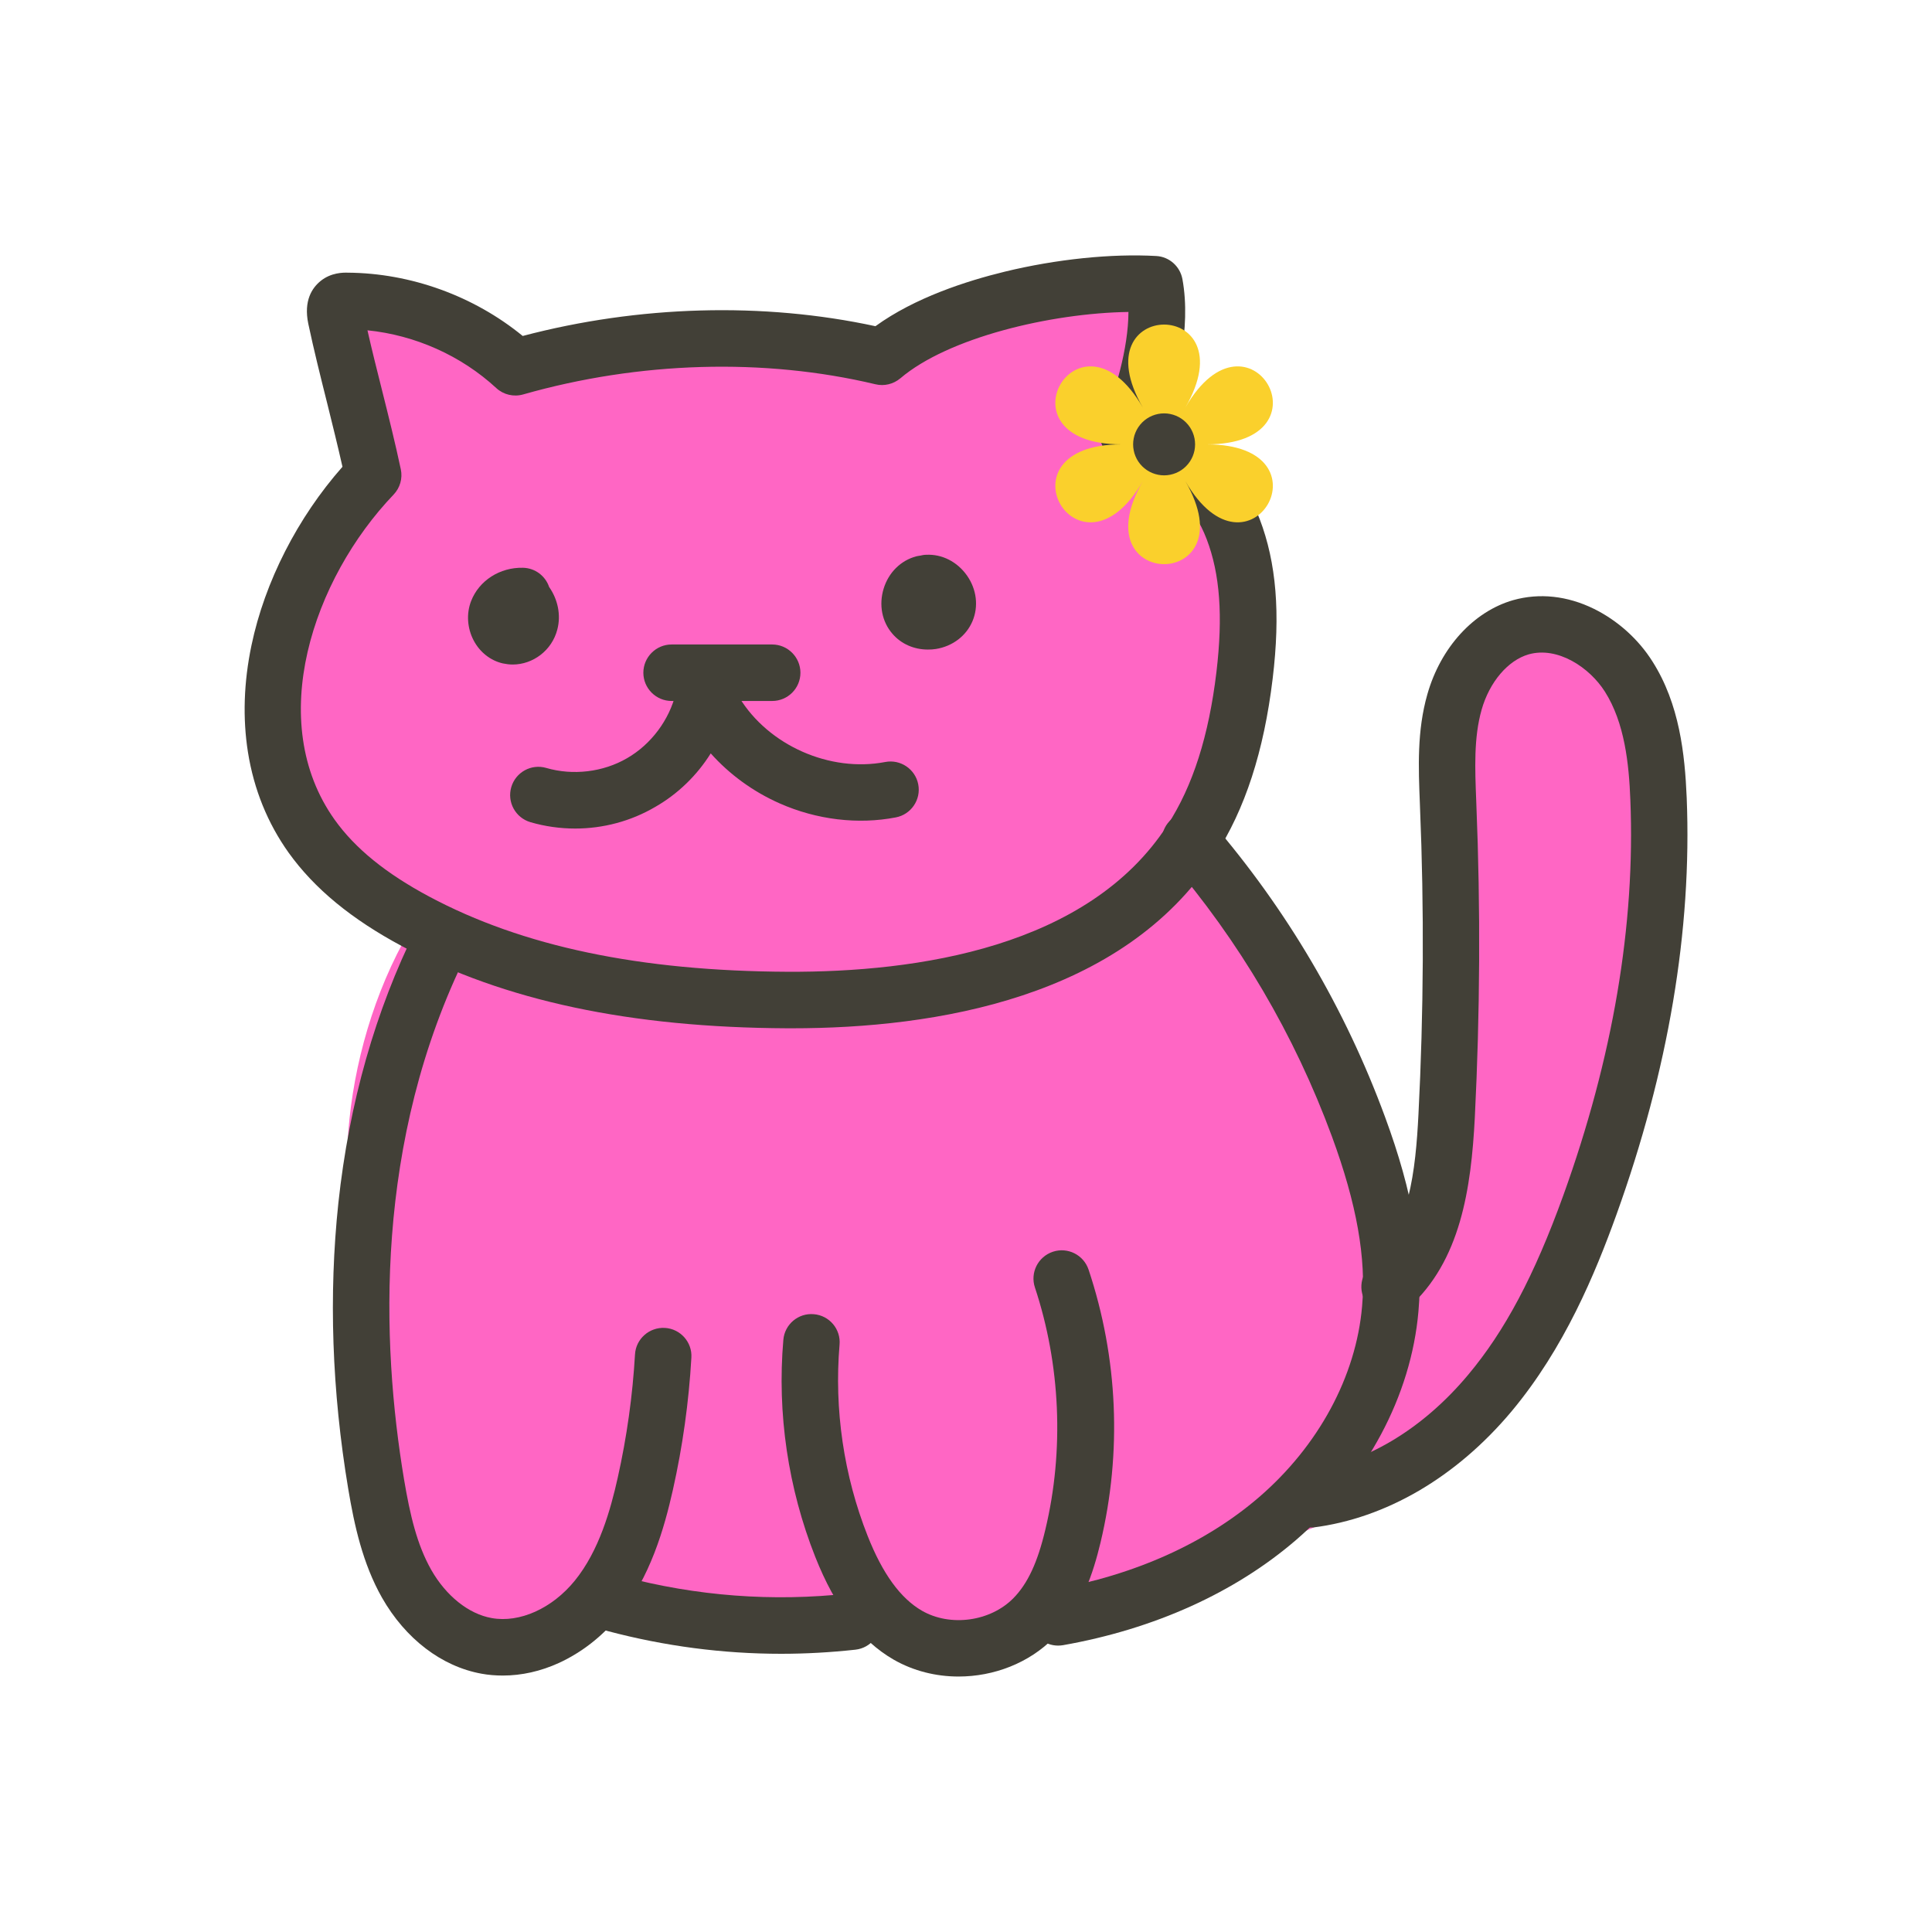 <svg xmlns="http://www.w3.org/2000/svg" xmlns:xlink="http://www.w3.org/1999/xlink" width="500" zoomAndPan="magnify" viewBox="0 0 375 375" height="500" preserveAspectRatio="xMidYMid meet" version="1.0"><path fill="#ff66c4" d="M 270.082 289.605 C 232.684 307.949 176.586 325.277 124.242 315.516 C 107.105 312.336 101.648 324.539 91.559 319.766 C 66.086 307.676 70.145 268.383 67.539 231.641 C 65.812 207.102 76.094 175.242 97.676 160.352 C 134.086 154.293 172.828 160.82 209.051 150.621 C 213.547 149.25 257.555 187.555 271.398 235.207 C 273.348 241.926 282.012 223.113 278.773 187.555 C 274.664 142.066 283.164 120.953 288.098 119.637 C 357.824 101.266 317.848 254.703 270.082 289.605 " fill-opacity="1" fill-rule="nonzero"/><path fill="#ff66c4" d="M 218.977 84.266 C 230.188 89.668 235.918 93.781 239.348 102.719 C 242.773 111.656 242.691 121.582 241.566 131.098 C 240.223 142.34 237.371 153.664 231.203 163.176 C 215.246 187.773 182.18 194.242 152.84 194.105 C 128 193.996 102.555 190.57 80.648 178.859 C 72.914 174.723 65.566 169.457 60.465 162.328 C 45.523 141.406 54.598 110.809 72.395 92.246 C 70.309 82.348 67.238 71.625 65.156 61.727 C 64.938 60.715 64.801 59.508 65.594 58.848 C 66.086 58.465 66.746 58.438 67.375 58.438 C 79.332 58.52 91.203 63.18 100.004 71.297 C 122.762 64.801 148.152 63.785 171.156 69.27 C 183.082 59.125 208.391 54.297 224.02 55.203 C 225.719 64.059 222.539 75.957 218.977 84.266 Z M 218.977 84.266 " fill-opacity="1" fill-rule="nonzero"/><path fill="#424037" d="M 153.746 199.59 C 153.445 199.59 153.141 199.59 152.84 199.59 C 122.324 199.453 97.867 194.242 78.098 183.688 C 68.227 178.422 61.016 172.473 56.023 165.508 C 51.938 159.777 49.281 153.223 48.129 146.012 C 47.086 139.434 47.305 132.441 48.812 125.258 C 51.391 112.918 57.781 100.441 66.473 90.602 C 65.566 86.57 64.523 82.375 63.512 78.289 C 62.223 73.16 60.906 67.871 59.836 62.824 C 58.902 58.328 60.605 55.859 62.223 54.543 C 64.25 52.898 66.609 52.898 67.484 52.926 C 79.742 53.008 91.973 57.449 101.457 65.211 C 124.023 59.262 148.125 58.602 169.922 63.316 C 177.547 57.781 187.582 54.543 195.012 52.734 C 205.047 50.293 215.766 49.199 224.43 49.691 C 226.953 49.828 229.039 51.691 229.504 54.16 C 231.285 63.812 228.297 74.918 225.938 81.605 C 235.289 86.57 240.965 91.477 244.5 100.746 C 247.738 109.219 248.559 119.062 247.023 131.727 C 245.324 145.82 241.676 157.09 235.809 166.113 C 217.934 193.723 181.52 199.59 153.746 199.59 Z M 71.324 64.113 C 72.176 67.898 73.16 71.816 74.121 75.629 C 75.41 80.758 76.727 86.047 77.797 91.094 C 78.18 92.875 77.629 94.711 76.398 96 C 60.715 112.398 51.363 140.062 64.965 159.121 C 68.938 164.688 74.918 169.539 83.277 174.008 C 101.43 183.715 124.215 188.484 152.895 188.621 C 178.039 188.73 211.242 183.906 226.598 160.16 C 231.531 152.566 234.633 142.832 236.113 130.41 C 237.398 119.582 236.797 111.41 234.219 104.664 C 231.641 97.949 227.859 94.629 216.59 89.203 C 213.93 87.941 212.777 84.789 213.93 82.102 C 216.453 76.207 219.004 67.68 219.031 60.551 C 203.922 60.77 184.016 65.539 174.75 73.438 C 173.406 74.559 171.621 75 169.922 74.586 C 148.316 69.434 124.051 70.145 101.539 76.562 C 99.703 77.082 97.73 76.617 96.332 75.328 C 89.504 69.02 80.566 65.047 71.324 64.113 Z M 70.504 60.301 Z M 70.504 60.301 " fill-opacity="1" fill-rule="nonzero"/><path fill="#424037" d="M 99.512 128.984 C 98.879 128.984 98.25 128.902 97.59 128.766 C 95.207 128.219 93.148 126.602 91.945 124.324 C 90.684 121.941 90.492 119.09 91.449 116.648 C 92.984 112.699 97.016 110.094 101.512 110.203 C 103.898 110.258 105.871 111.82 106.586 113.934 C 108.285 116.348 108.914 119.391 108.176 122.188 C 107.133 126.246 103.461 128.984 99.512 128.984 Z M 99.512 128.984 " fill-opacity="1" fill-rule="nonzero"/><path fill="#424037" d="M 180.094 126.078 C 177.434 126.078 174.941 125.012 173.238 123.035 C 171.184 120.68 170.555 117.414 171.512 114.262 C 172.473 111.109 174.859 108.777 177.848 107.984 C 178.094 107.93 178.367 107.875 178.613 107.848 C 178.973 107.766 179.355 107.684 179.738 107.684 C 182.836 107.516 185.797 109.027 187.691 111.711 C 189.582 114.398 189.965 117.719 188.758 120.57 C 187.555 123.422 184.895 125.449 181.656 125.969 C 181.137 126.051 180.617 126.078 180.094 126.078 Z M 180.094 126.078 " fill-opacity="1" fill-rule="nonzero"/><path fill="#424037" d="M 149.879 136.059 L 130.355 136.059 C 127.34 136.059 124.875 133.594 124.875 130.578 C 124.875 127.559 127.34 125.094 130.355 125.094 L 149.879 125.094 C 152.895 125.094 155.363 127.559 155.363 130.578 C 155.363 133.594 152.922 136.059 149.879 136.059 Z M 149.879 136.059 " fill-opacity="1" fill-rule="nonzero"/><path fill="#424037" d="M 111.656 160.82 C 108.723 160.82 105.789 160.41 102.965 159.586 C 100.059 158.734 98.387 155.691 99.238 152.785 C 100.086 149.879 103.129 148.207 106.035 149.059 C 111.191 150.566 117.059 149.879 121.719 147.164 C 126.383 144.477 129.918 139.734 131.18 134.523 C 131.535 133.016 132.523 131.754 133.867 131.016 C 135.211 130.273 136.828 130.137 138.281 130.633 C 141.188 131.645 142.641 134.031 143.438 135.293 L 143.492 135.375 C 149.168 144.695 161.094 149.961 171.812 147.906 C 174.777 147.328 177.656 149.277 178.23 152.238 C 178.805 155.199 176.859 158.078 173.898 158.652 C 166.551 160.078 158.516 159.121 151.332 155.938 C 146.18 153.664 141.598 150.316 137.953 146.234 C 135.293 150.484 131.59 154.102 127.176 156.625 C 122.461 159.395 117.059 160.82 111.656 160.82 Z M 111.656 160.82 " fill-opacity="1" fill-rule="nonzero"/><path fill="#424037" d="M 97.59 325.223 C 96.195 325.223 94.824 325.113 93.48 324.867 C 85.719 323.469 78.699 318.094 74.148 310.113 C 70.391 303.48 68.773 296.051 67.594 289.004 C 64.414 269.973 63.785 251.328 65.676 233.508 C 67.762 214.121 72.859 196.164 80.84 180.121 C 82.184 177.406 85.473 176.312 88.188 177.656 C 90.902 179 92 182.289 90.656 185.004 C 72.531 221.496 74.012 260.707 78.426 287.164 C 79.605 294.156 80.949 299.832 83.691 304.688 C 86.57 309.758 90.957 313.27 95.426 314.062 C 100.855 315.051 107.188 312.199 111.574 306.797 C 116.293 300.984 118.512 293.059 119.91 286.781 C 121.664 278.941 122.789 270.906 123.254 262.898 C 123.422 259.883 126.023 257.582 129.043 257.746 C 132.059 257.91 134.387 260.516 134.195 263.531 C 133.703 272.141 132.496 280.777 130.605 289.195 C 128.93 296.625 126.246 306.141 120.074 313.734 C 116.895 317.629 112.891 320.754 108.477 322.781 C 104.941 324.398 101.238 325.223 97.59 325.223 Z M 97.59 325.223 " fill-opacity="1" fill-rule="nonzero"/><path fill="#424037" d="M 186.043 325.414 C 181.684 325.414 177.324 324.344 173.488 322.152 C 167.098 318.477 162.109 311.953 158.242 302.191 C 152.977 288.895 150.812 274.332 152.047 260.074 C 152.293 257.059 154.953 254.812 157.969 255.086 C 160.984 255.332 163.23 257.992 162.957 261.008 C 161.891 273.566 163.781 286.426 168.414 298.133 C 171.32 305.48 174.777 310.223 178.941 312.637 C 184.453 315.816 192.242 314.75 196.711 310.195 C 199.48 307.371 201.398 303.262 202.906 296.871 C 206.582 281.543 205.84 264.848 200.879 249.902 C 199.918 247.023 201.48 243.926 204.359 242.965 C 207.238 242.008 210.336 243.57 211.297 246.449 C 217 263.559 217.797 281.902 213.602 299.449 C 212.23 305.125 209.98 312.391 204.551 317.902 C 199.727 322.809 192.898 325.414 186.043 325.414 Z M 186.043 325.414 " fill-opacity="1" fill-rule="nonzero"/><path fill="#424037" d="M 151.633 321 C 140.281 321 129.016 319.52 117.938 316.586 C 115.004 315.816 113.273 312.801 114.043 309.867 C 114.812 306.934 117.828 305.207 120.762 305.977 C 135.184 309.812 149.988 310.938 164.824 309.293 C 167.84 308.965 170.555 311.129 170.883 314.145 C 171.211 317.16 169.047 319.875 166.027 320.203 C 161.23 320.727 156.406 321 151.633 321 Z M 151.633 321 " fill-opacity="1" fill-rule="nonzero"/><path fill="#424037" d="M 205.375 319.41 C 202.77 319.41 200.441 317.547 199.973 314.887 C 199.453 311.898 201.453 309.074 204.414 308.523 C 220.18 305.754 234.027 299.531 244.418 290.566 C 255.906 280.641 263.203 267.176 264.379 253.578 C 265.203 244.172 263.34 233.699 258.539 220.621 C 251.246 200.824 240.582 182.699 226.844 166.715 C 224.871 164.41 225.117 160.957 227.418 158.984 C 229.723 157.008 233.176 157.254 235.152 159.559 C 249.766 176.531 261.117 195.805 268.848 216.836 C 274.25 231.477 276.309 243.461 275.32 254.535 C 273.895 270.961 265.23 287.109 251.602 298.875 C 239.703 309.129 224.047 316.203 206.336 319.328 C 206.004 319.383 205.676 319.41 205.375 319.41 Z M 205.375 319.41 " fill-opacity="1" fill-rule="nonzero"/><path fill="#424037" d="M 254.152 296.488 C 251.438 296.488 249.082 294.457 248.723 291.688 C 248.34 288.672 250.48 285.93 253.469 285.574 C 264.848 284.148 276.035 277.516 284.945 266.875 C 292.102 258.348 297.805 247.602 303.426 232.055 C 313.047 205.375 317.438 179.52 316.449 155.227 C 316.176 148.262 315.352 140.309 311.512 134.25 C 308.523 129.535 302.328 125.422 296.707 127.012 C 292.703 128.164 289.113 132.359 287.578 137.762 C 286.043 143.188 286.289 149.141 286.535 155.445 L 286.562 156.188 C 287.383 176.34 287.273 196.766 286.262 216.891 C 285.547 230.738 283.492 244.777 273.375 253.852 C 271.125 255.879 267.645 255.688 265.641 253.414 C 263.613 251.164 263.805 247.684 266.082 245.68 C 273.566 238.965 274.773 227.008 275.32 216.344 C 276.336 196.547 276.445 176.449 275.621 156.652 L 275.594 155.91 C 275.32 149.004 275.02 141.875 277.047 134.773 C 279.625 125.668 286.043 118.676 293.719 116.484 C 298.789 115.059 304.219 115.633 309.402 118.184 C 313.953 120.43 318.012 124.051 320.754 128.41 C 325.992 136.664 327.031 146.398 327.387 154.816 C 328.43 180.535 323.824 207.789 313.734 235.809 C 309.648 247.133 303.645 261.691 293.363 273.977 C 282.668 286.727 269.016 294.707 254.867 296.488 C 254.59 296.488 254.371 296.488 254.152 296.488 Z M 254.152 296.488 " fill-opacity="1" fill-rule="nonzero"/><path fill="#fad02c" d="M 230.082 79.098 C 242.473 57.633 209.43 57.633 221.82 79.098 C 209.43 57.633 192.91 86.25 217.691 86.25 C 192.91 86.25 209.43 114.867 221.82 93.402 C 209.43 114.867 242.473 114.867 230.082 93.402 C 242.473 114.867 258.992 86.25 234.211 86.25 C 258.992 86.25 242.473 57.633 230.082 79.098 Z M 230.082 79.098 " fill-opacity="1" fill-rule="nonzero"/><path fill="#424037" d="M 231.965 86.25 C 231.965 86.645 231.926 87.035 231.852 87.422 C 231.773 87.809 231.66 88.188 231.508 88.551 C 231.355 88.918 231.172 89.262 230.953 89.59 C 230.734 89.918 230.484 90.223 230.203 90.504 C 229.926 90.781 229.621 91.031 229.293 91.25 C 228.965 91.469 228.617 91.656 228.254 91.805 C 227.887 91.957 227.512 92.07 227.125 92.148 C 226.738 92.227 226.348 92.266 225.953 92.266 C 225.555 92.266 225.164 92.227 224.777 92.148 C 224.391 92.07 224.016 91.957 223.648 91.805 C 223.285 91.656 222.938 91.469 222.609 91.25 C 222.281 91.031 221.977 90.781 221.699 90.504 C 221.418 90.223 221.172 89.918 220.949 89.59 C 220.73 89.262 220.547 88.918 220.395 88.551 C 220.242 88.188 220.129 87.809 220.055 87.422 C 219.977 87.035 219.938 86.645 219.938 86.25 C 219.938 85.855 219.977 85.465 220.055 85.078 C 220.129 84.688 220.242 84.312 220.395 83.949 C 220.547 83.582 220.73 83.238 220.949 82.91 C 221.172 82.582 221.418 82.277 221.699 81.996 C 221.977 81.719 222.281 81.469 222.609 81.25 C 222.938 81.031 223.285 80.844 223.648 80.695 C 224.016 80.543 224.391 80.43 224.777 80.352 C 225.164 80.273 225.555 80.234 225.953 80.234 C 226.348 80.234 226.738 80.273 227.125 80.352 C 227.512 80.43 227.887 80.543 228.254 80.695 C 228.617 80.844 228.965 81.031 229.293 81.25 C 229.621 81.469 229.926 81.719 230.203 81.996 C 230.484 82.277 230.734 82.582 230.953 82.91 C 231.172 83.238 231.355 83.582 231.508 83.949 C 231.66 84.312 231.773 84.688 231.852 85.078 C 231.926 85.465 231.965 85.855 231.965 86.25 Z M 231.965 86.25 " fill-opacity="1" fill-rule="nonzero"/></svg>